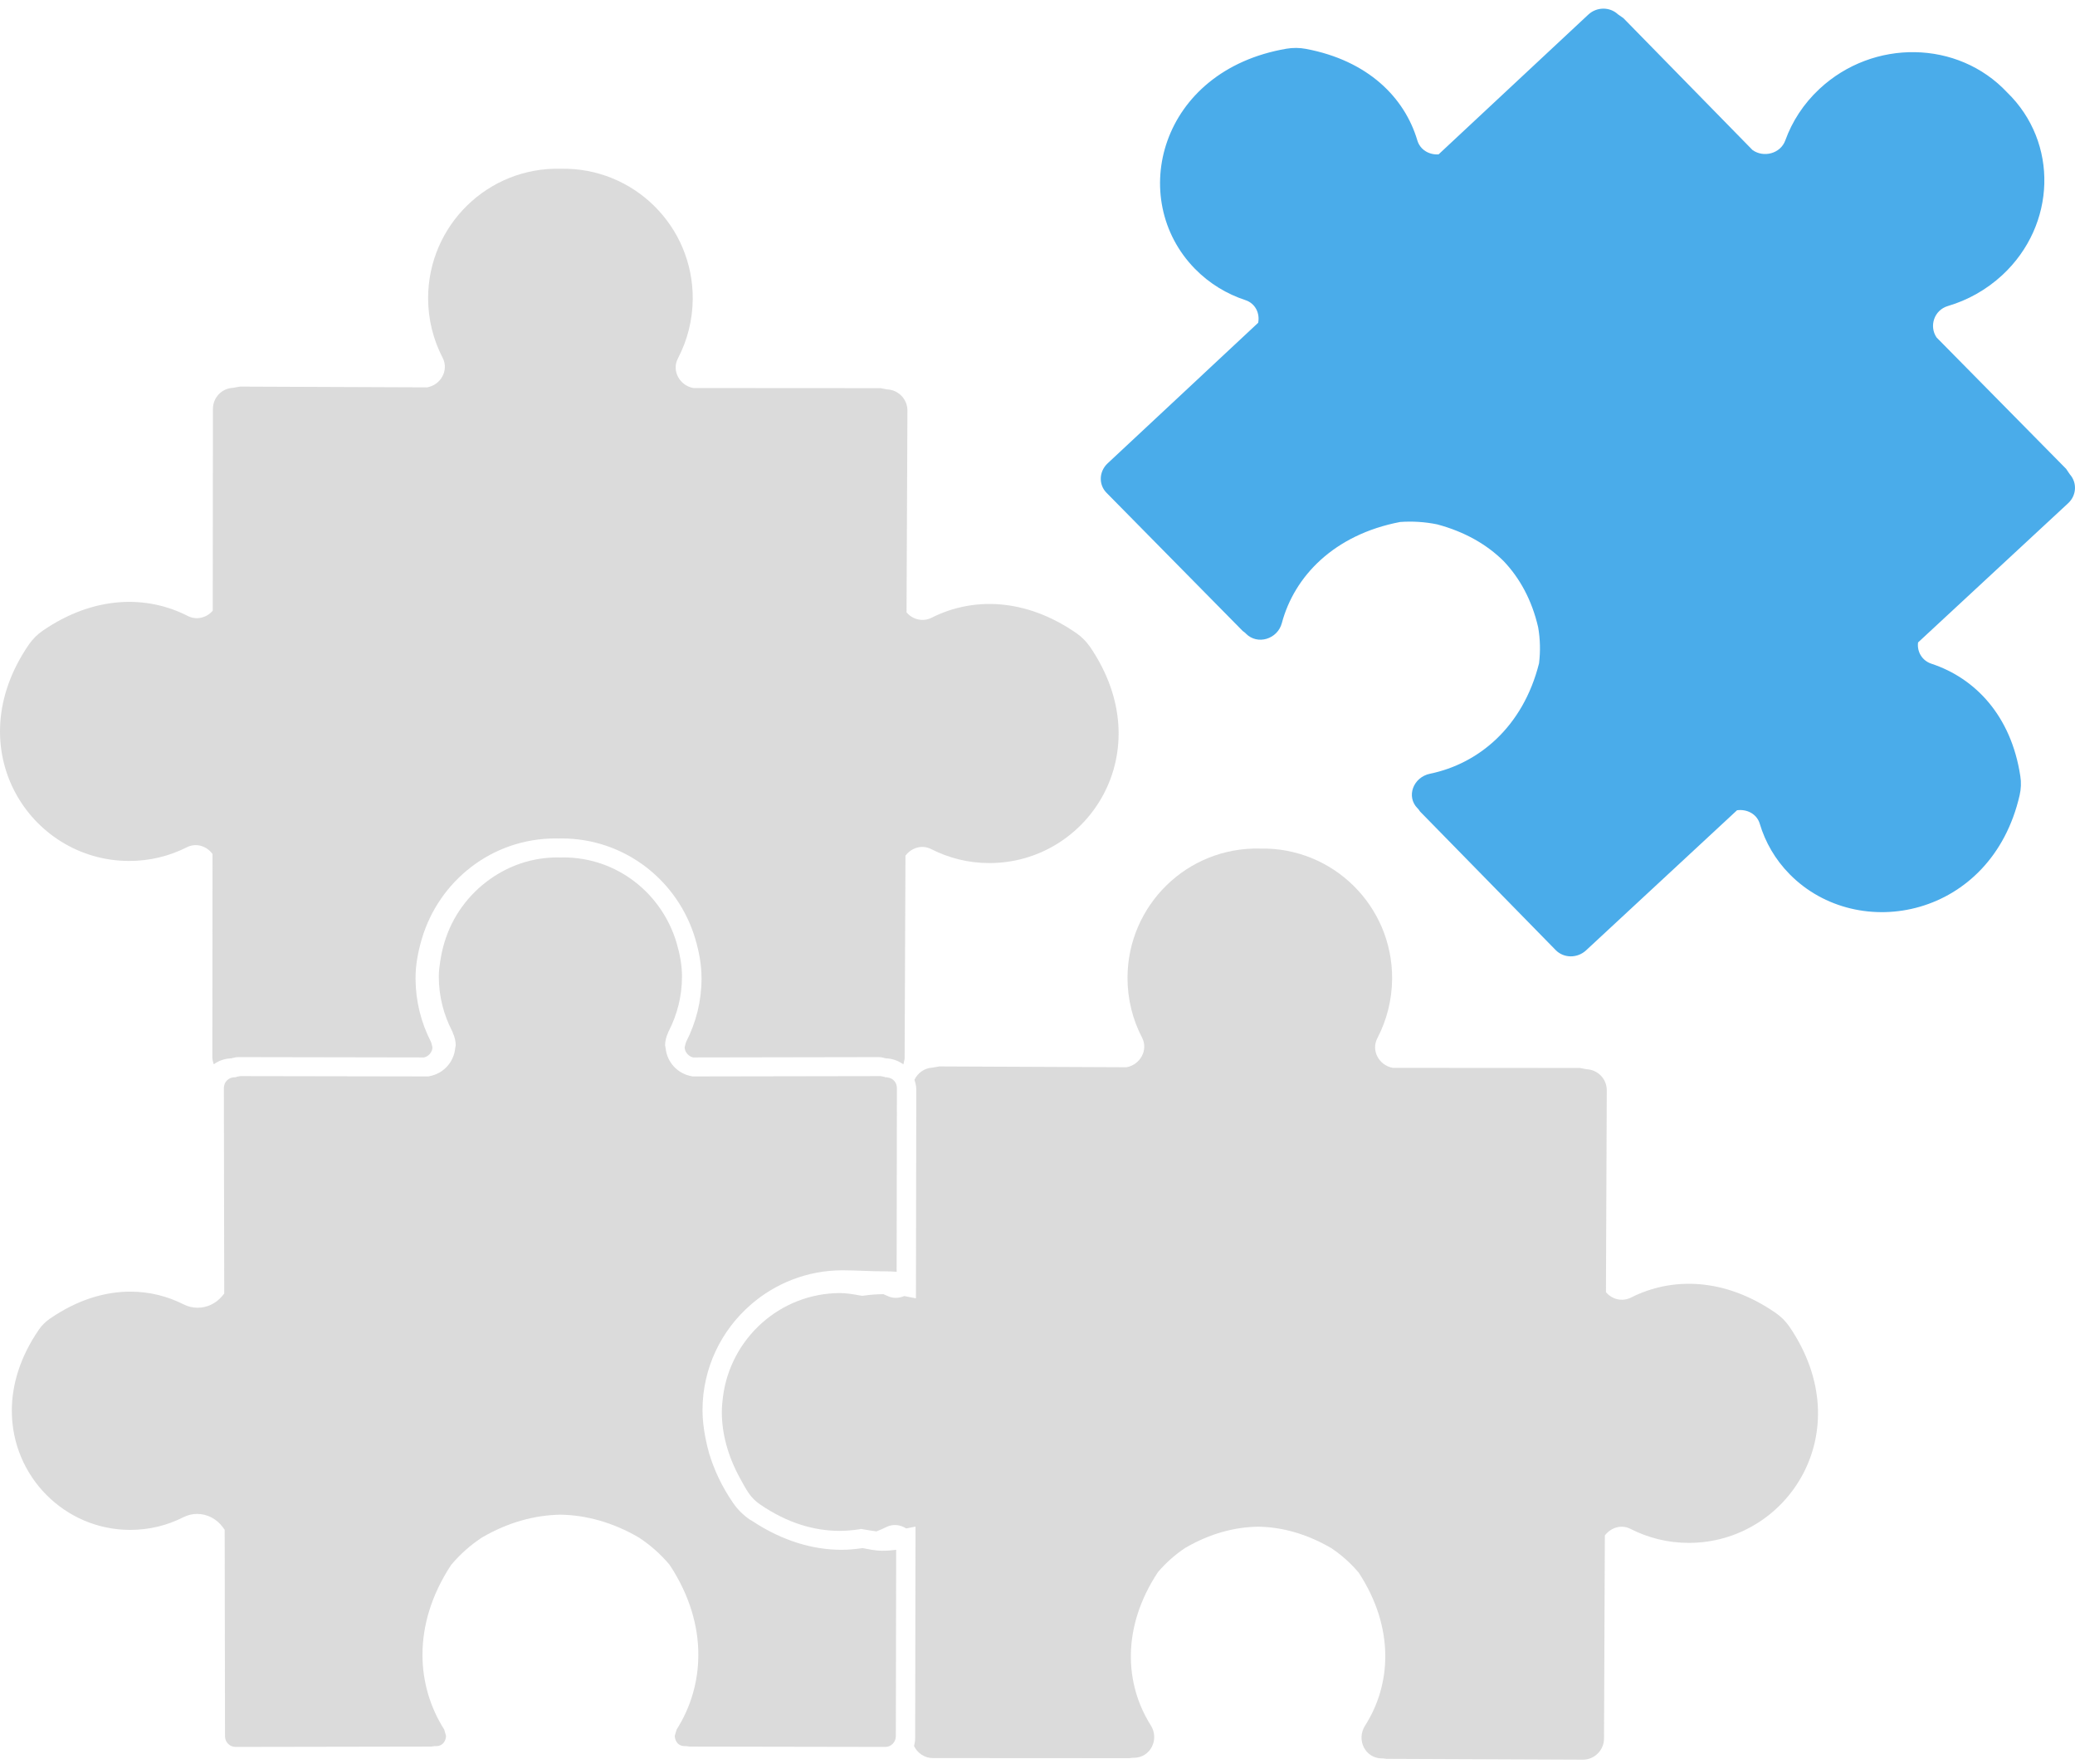 <svg width="160" height="136" viewBox="0 0 160 136" fill="none" xmlns="http://www.w3.org/2000/svg">
<path d="M159.606 36.575L159.313 36.144L149.328 26.02C148.738 25.162 149.125 23.909 150.203 23.592C151.718 23.145 153.157 22.352 154.395 21.209C158.558 17.345 158.744 10.985 154.769 7.126C150.98 3.083 144.45 2.981 140.292 6.858C139.064 8.004 138.186 9.369 137.662 10.824C137.287 11.855 135.984 12.176 135.133 11.566L125.182 1.402L124.751 1.1C124.124 0.515 123.118 0.519 122.467 1.13L110.927 11.902C110.211 11.949 109.506 11.561 109.287 10.819C108.306 7.519 105.485 4.669 100.701 3.769C100.211 3.675 99.689 3.671 99.194 3.756C89.397 5.433 86.874 15.345 92.139 20.723C93.254 21.861 94.594 22.667 96.034 23.14C96.81 23.396 97.155 24.164 97.016 24.885L85.409 35.722C84.734 36.35 84.701 37.368 85.325 37.996L95.821 48.645L96.008 48.786L96.07 48.85C96.96 49.758 98.517 49.277 98.843 48.031C99.805 44.432 102.862 41.22 107.965 40.243C108.92 40.175 109.88 40.235 110.814 40.427C112.962 40.998 114.667 41.996 115.937 43.254C117.17 44.547 118.12 46.248 118.605 48.364C118.765 49.277 118.786 50.211 118.673 51.14C117.435 56.058 114.001 58.886 110.264 59.653C108.973 59.922 108.408 61.41 109.301 62.315L109.364 62.378L109.502 62.57L119.957 73.25C120.578 73.885 121.626 73.894 122.297 73.271L133.941 62.468C134.69 62.366 135.462 62.741 135.691 63.504C136.116 64.929 136.88 66.268 138 67.403C143.285 72.763 153.566 70.755 155.731 61.308C155.841 60.826 155.861 60.319 155.784 59.841C155.075 55.149 152.274 52.275 148.936 51.174C148.185 50.927 147.81 50.223 147.898 49.532L159.472 38.797C160.125 38.191 160.173 37.215 159.606 36.575Z" fill="#4AACEA"/>
<path d="M106.561 135.569H106.649L106.888 135.603L122.045 135.667C122.948 135.671 123.678 134.938 123.683 134.038L123.748 118.381C124.191 117.789 124.999 117.502 125.727 117.874C127.075 118.56 128.598 118.952 130.213 118.952C137.846 118.962 143.483 110.354 137.981 102.285C137.702 101.88 137.339 101.512 136.932 101.232C132.962 98.48 128.899 98.455 125.768 100.037C125.062 100.391 124.285 100.161 123.832 99.624L123.896 84.065C123.902 83.191 123.211 82.474 122.345 82.436L121.819 82.338L107.399 82.329C106.358 82.15 105.694 81.011 106.21 80.034C106.923 78.661 107.336 77.101 107.344 75.445C107.369 69.846 102.785 65.308 97.17 65.423C91.549 65.278 86.947 69.794 86.94 75.395C86.944 77.053 87.34 78.615 88.06 79.992C88.566 80.968 87.896 82.107 86.853 82.283L72.427 82.219L71.906 82.312C71.287 82.338 70.767 82.717 70.511 83.251C70.599 83.493 70.654 83.758 70.654 84.032L70.626 100.097L69.722 99.922C69.312 100.097 68.843 100.127 68.395 99.897L68.116 99.777C67.629 99.781 67.129 99.815 66.612 99.888L66.481 99.905L66.349 99.884C65.778 99.781 65.27 99.692 64.781 99.692C60.156 99.7 56.326 103.176 55.746 107.693C55.695 108.081 55.66 108.473 55.66 108.879C55.66 110.499 56.106 112.231 57.069 113.984C57.275 114.363 57.482 114.747 57.742 115.131C57.965 115.455 58.258 115.75 58.583 115.971C60.708 117.434 62.793 118.023 64.734 118.027C65.253 118.023 65.762 117.981 66.261 117.903L66.393 117.878L66.525 117.899C66.946 117.967 67.274 118.031 67.579 118.066C67.835 117.963 68.093 117.861 68.342 117.733C68.867 117.469 69.434 117.554 69.871 117.839L70.594 117.699L70.567 134.008C70.567 134.217 70.53 134.422 70.481 134.618C70.745 135.159 71.287 135.543 71.932 135.543L87.092 135.552L87.324 135.522H87.415C88.707 135.526 89.425 134.102 88.728 133.006C86.728 129.841 86.47 125.474 89.283 121.213C89.894 120.492 90.602 119.865 91.391 119.34C93.302 118.227 95.224 117.724 97.037 117.704C98.848 117.733 100.764 118.249 102.67 119.367C103.454 119.895 104.162 120.526 104.771 121.251C107.562 125.524 107.273 129.892 105.255 133.048C104.562 134.14 105.271 135.569 106.561 135.569Z" fill="#4D4D4D" fill-opacity="0.2"/>
<path d="M52.928 80.285L52.894 80.371L52.88 80.401L52.793 80.737C52.789 81.092 53.085 81.45 53.45 81.526L67.765 81.501C67.971 81.501 68.143 81.557 68.322 81.599V81.595C68.825 81.617 69.285 81.787 69.662 82.064L69.754 81.625L69.819 65.969C70.263 65.376 71.072 65.094 71.798 65.461C73.144 66.147 74.666 66.54 76.283 66.54C83.92 66.548 89.554 57.941 84.052 49.872C83.771 49.467 83.411 49.1 83.005 48.819C79.036 46.068 74.969 46.042 71.837 47.625C71.135 47.978 70.353 47.748 69.902 47.211L69.97 31.652C69.971 30.779 69.281 30.061 68.415 30.023L67.891 29.926L53.47 29.917C52.427 29.738 51.763 28.598 52.278 27.622C52.997 26.248 53.406 24.688 53.416 23.032C53.442 17.429 48.859 12.895 43.239 13.01C37.621 12.866 33.018 17.382 33.011 22.982C33.013 24.64 33.413 26.202 34.13 27.58C34.636 28.555 33.968 29.695 32.926 29.865L18.499 29.806L17.978 29.899C17.11 29.934 16.418 30.646 16.418 31.525L16.404 47.083C15.945 47.616 15.166 47.847 14.467 47.484C11.343 45.889 7.275 45.893 3.292 48.627C2.885 48.904 2.521 49.271 2.238 49.676C-3.308 57.716 2.288 66.348 9.922 66.377C11.539 66.386 13.065 66.002 14.412 65.32C15.143 64.953 15.953 65.243 16.387 65.841L16.374 81.497C16.374 81.693 16.42 81.876 16.484 82.052C16.859 81.782 17.316 81.617 17.816 81.595V81.599C17.993 81.557 18.169 81.501 18.374 81.501L32.691 81.526C33.054 81.45 33.351 81.092 33.344 80.742L33.26 80.401L33.244 80.363L33.225 80.325L33.206 80.277C32.477 78.84 32.055 77.219 32.043 75.5H32.041V75.454V75.445V75.419C32.041 74.332 32.252 73.322 32.53 72.374C33.845 67.934 37.921 64.642 42.831 64.642L43.091 64.647L43.309 64.642C48.215 64.642 52.294 67.934 53.609 72.374C53.888 73.322 54.094 74.332 54.094 75.424V75.445C54.094 77.189 53.666 78.831 52.928 80.285Z" fill="#4D4D4D" fill-opacity="0.2"/>
<path d="M57.896 100.584C59.781 98.946 62.239 97.944 64.938 97.936C66.081 97.936 67.185 98.026 68.334 98.017C68.601 98.017 68.869 98.029 69.139 98.054L69.159 83.887C69.159 83.439 68.832 83.115 68.448 83.073L68.394 83.059L68.27 83.055L68.151 83.013L67.909 82.966L53.416 82.991L53.346 82.978C52.212 82.778 51.431 81.869 51.325 80.808L51.285 80.595C51.285 80.262 51.367 79.921 51.529 79.592H51.521L51.554 79.511L51.572 79.486C52.216 78.223 52.587 76.811 52.587 75.301V75.28C52.587 74.393 52.417 73.536 52.166 72.678C51.032 68.874 47.572 66.106 43.452 66.106L43.241 66.111H43.218H43.194L42.975 66.106C41.036 66.106 39.257 66.734 37.785 67.779C36.126 68.956 34.861 70.662 34.264 72.678C34.117 73.164 34.014 73.655 33.94 74.15C33.883 74.521 33.836 74.892 33.836 75.271V75.276V75.301C33.836 76.811 34.21 78.223 34.857 79.481L34.877 79.516L34.891 79.554L34.911 79.601L34.905 79.605C35.056 79.924 35.14 80.266 35.14 80.599L35.103 80.791C35.005 81.861 34.22 82.778 33.083 82.978L33.014 82.991L18.52 82.966L18.402 82.987L18.276 83.013L18.158 83.055L18.031 83.059C17.624 83.076 17.266 83.418 17.262 83.883L17.29 99.731L17.101 99.957C16.647 100.486 15.978 100.823 15.24 100.823C14.871 100.823 14.489 100.738 14.144 100.558C12.91 99.936 11.527 99.582 10.05 99.582C8.1 99.582 5.976 100.196 3.835 101.676C3.512 101.899 3.212 102.192 2.994 102.517C1.528 104.653 0.912 106.79 0.912 108.765C0.912 113.848 5.01 117.943 10.025 117.951H10.041C11.514 117.951 12.904 117.601 14.138 116.975C14.475 116.804 14.842 116.719 15.2 116.719C16.009 116.719 16.723 117.129 17.169 117.729L17.325 117.943L17.35 133.855C17.35 134.328 17.728 134.683 18.153 134.683L33.252 134.657L33.492 134.623H33.553H33.641C33.883 134.618 34.038 134.537 34.176 134.401C34.308 134.256 34.392 134.047 34.392 133.825L34.249 133.335C33.19 131.671 32.576 129.692 32.576 127.577C32.576 125.356 33.256 122.983 34.769 120.68L34.798 120.638L34.827 120.604C35.488 119.824 36.258 119.141 37.109 118.574L37.129 118.561L37.147 118.548C39.172 117.363 41.241 116.812 43.201 116.778H43.207H43.226C45.187 116.812 47.254 117.363 49.276 118.548L49.296 118.557L49.318 118.574C50.169 119.141 50.938 119.824 51.597 120.604L51.629 120.643L51.656 120.68C53.169 122.983 53.851 125.356 53.847 127.582C53.847 129.692 53.237 131.671 52.175 133.34L52.03 133.825C52.029 134.047 52.117 134.256 52.249 134.401C52.383 134.537 52.543 134.618 52.785 134.623H52.93L52.988 134.632L53.169 134.657L68.273 134.683C68.697 134.683 69.075 134.328 69.076 133.855L69.103 119.486C68.763 119.529 68.411 119.559 68.043 119.559H68.038C67.414 119.555 66.922 119.422 66.51 119.354C65.98 119.431 65.446 119.486 64.894 119.486C62.686 119.486 60.338 118.804 58.044 117.29L57.785 117.136C57.299 116.795 56.868 116.369 56.528 115.874C55.664 114.616 55.067 113.333 54.683 112.061C54.566 111.665 54.477 111.268 54.4 110.876C54.258 110.151 54.169 109.434 54.169 108.73C54.169 105.481 55.61 102.567 57.896 100.584Z" fill="#4D4D4D" fill-opacity="0.2"/>
</svg>
